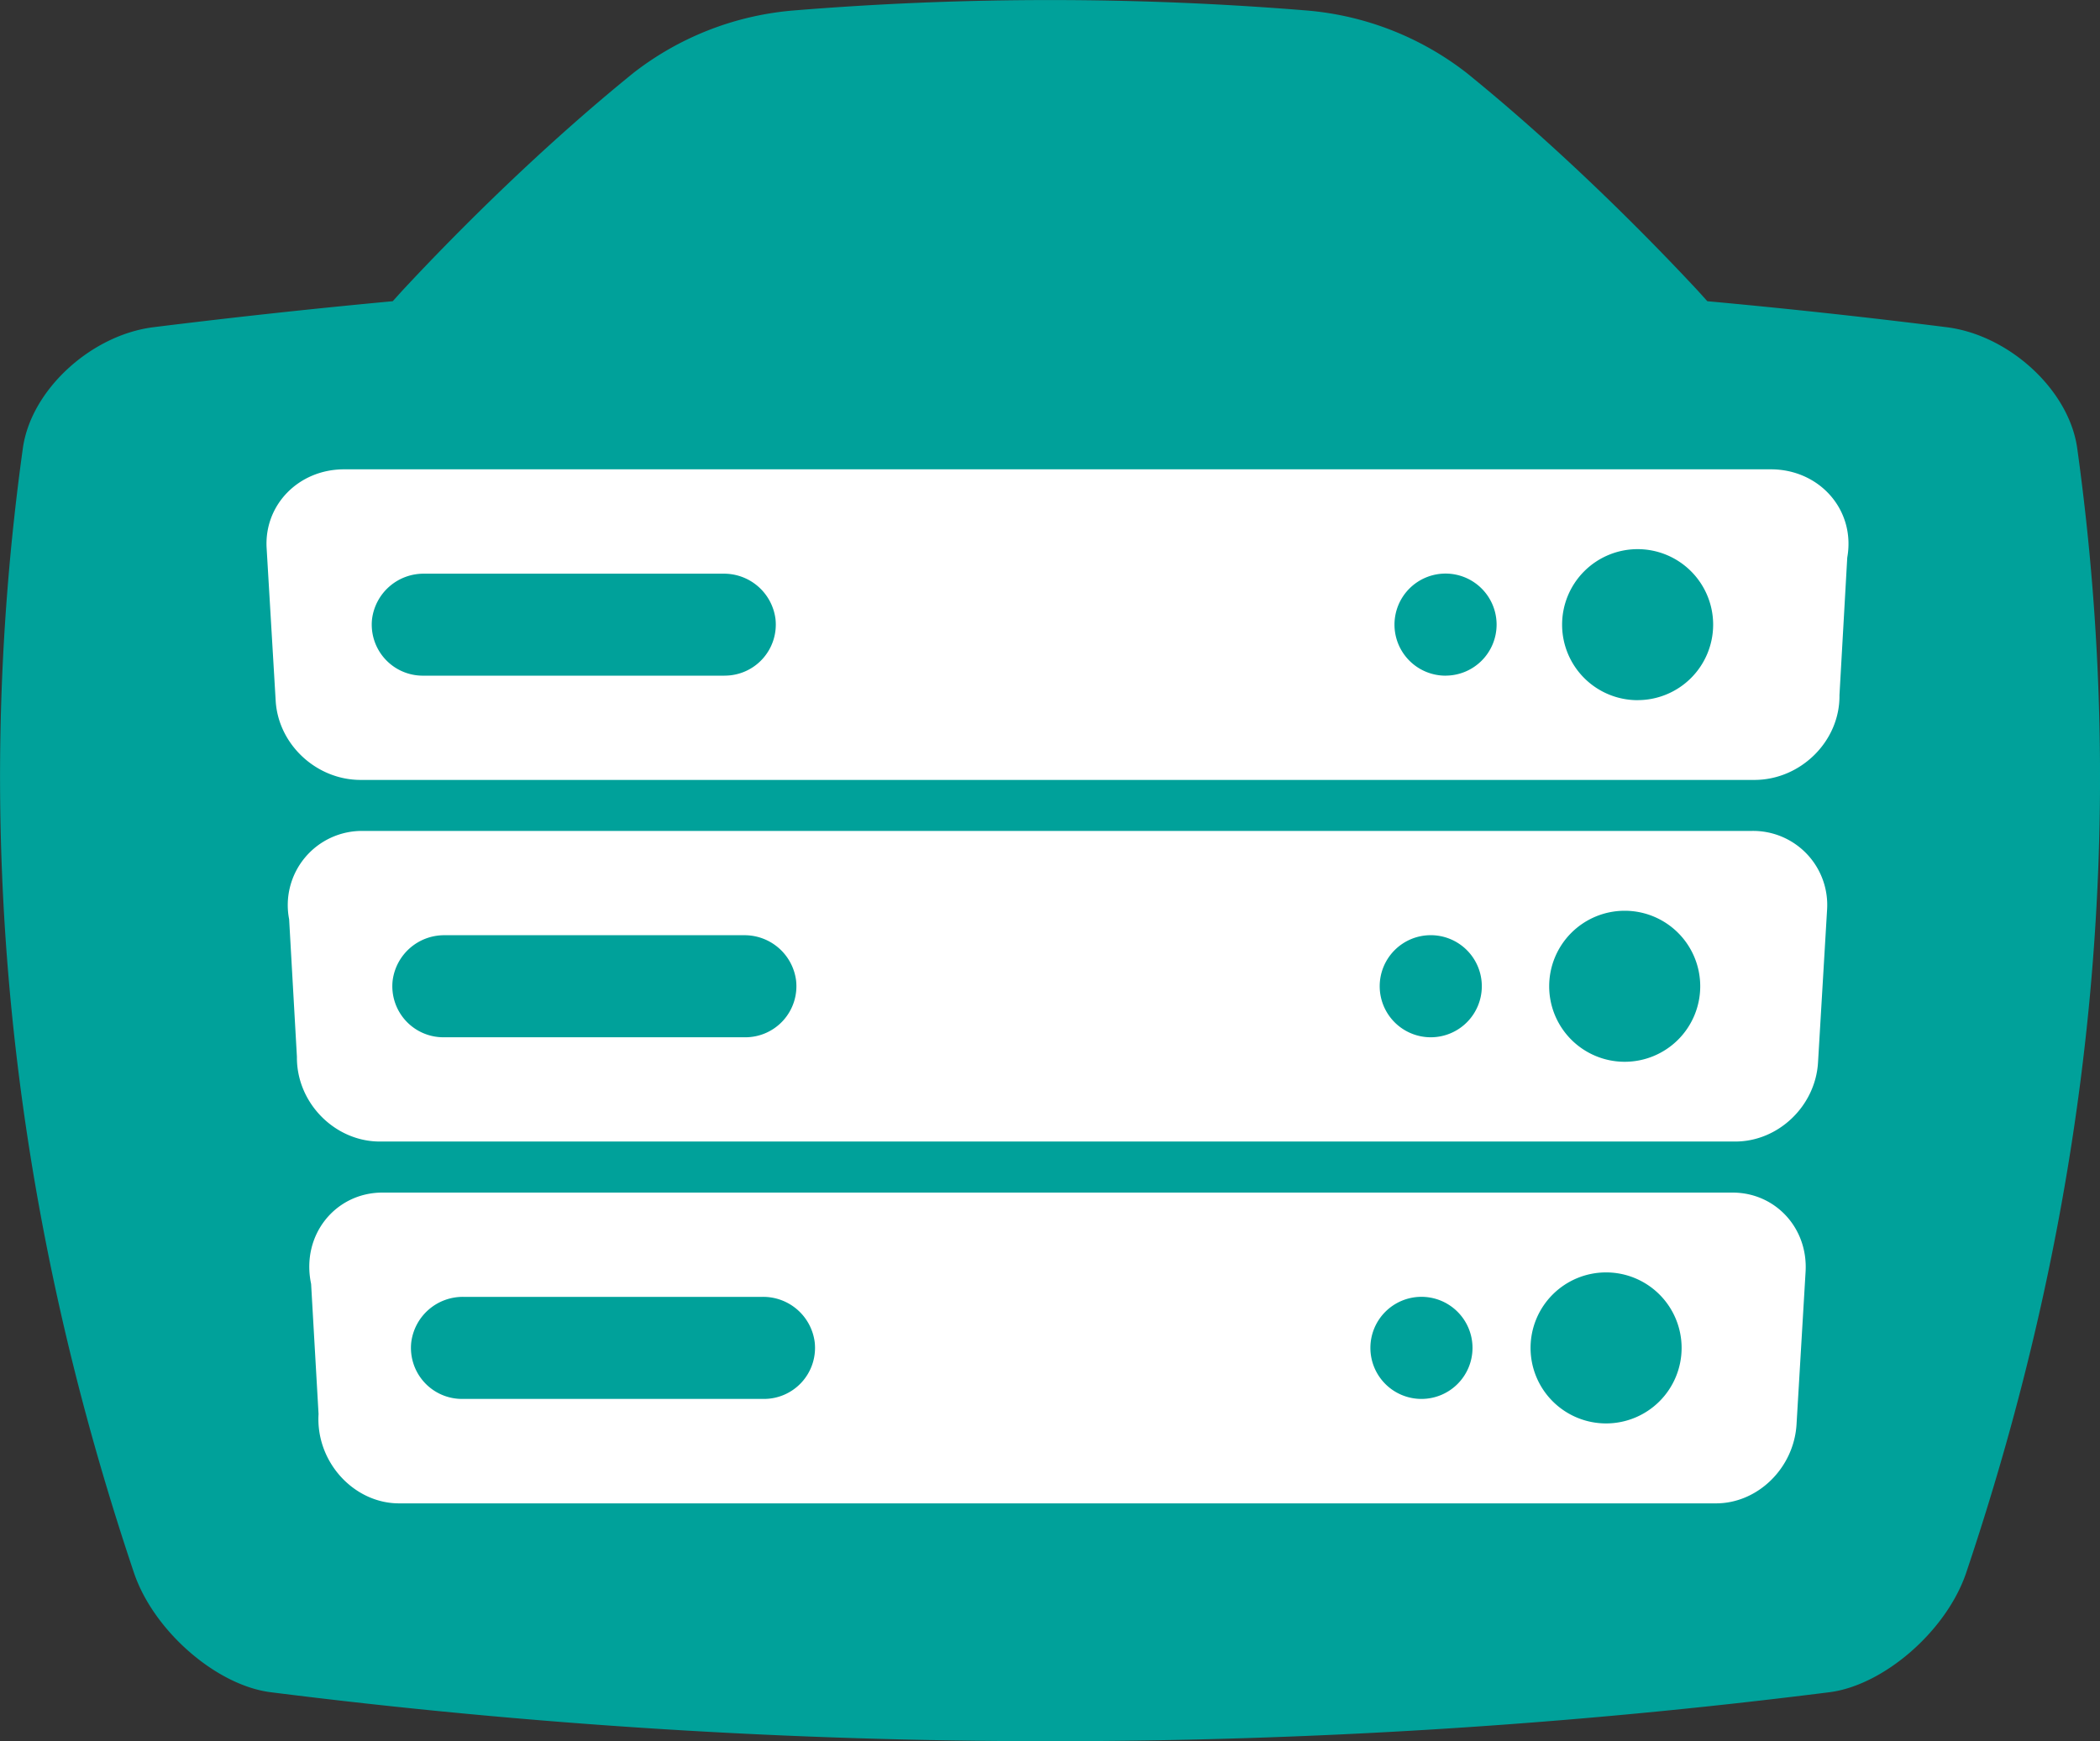 <svg id="Database" xmlns="http://www.w3.org/2000/svg" viewBox="0 0 563.91 467.65">
  <rect x="0" y="0" width="563.91" height="467.65" fill="#333333" stroke="none"/>
  <defs>
    <style>
      .kb-primary-color {
        fill: #00a19a;
      }

      .kb-secondary-color {
        fill: #fff;
      }
    </style>
  </defs>
  <title>server</title>
  <path id="_Pad_" data-name="&lt;Pad&gt;" class="kb-primary-color" d="M1869.87,1380.07c-2.22-15.58-18.22-30.23-34.9-32.4q-32.2-4.05-64.41-7l-2.52-2.79c-15.9-17.08-38.21-39.15-62.11-58.52a80.82,80.82,0,0,0-42.8-16.76,847.93,847.93,0,0,0-138.15,0,80.81,80.81,0,0,0-42.8,16.76c-23.91,19.37-46.22,41.44-62.11,58.52l-2.52,2.79q-32.2,3-64.41,7c-16.68,2.17-32.68,16.82-34.9,32.4q-21,151.15,29.89,302.31c5.38,15.59,22.12,30,36.54,31.87a1671.32,1671.32,0,0,0,418.79,0c14.42-1.89,31.16-16.28,36.54-31.87Q1890.88,1531.23,1869.87,1380.07Z" transform="translate(-1312.09 -1259.77)"/>
  <g id="_Groep_" data-name="&lt;Groep&gt;">
    <path id="_Samengesteld_pad_" data-name="&lt;Samengesteld pad&gt;" class="kb-secondary-color" d="M1787.62,1385.82H1404.49c-12.17,0-21.51,9.51-20.8,21.21l2.43,41c0.71,11.69,10.93,21.21,22.8,21.21h374.28c12.39,0,23-10.38,22.84-22.78l2.09-36.93C1810.42,1396.72,1800.65,1385.82,1787.62,1385.82Zm-281,55.42h-81A13.71,13.71,0,0,1,1412,1426a13.94,13.94,0,0,1,14-12.15h80.33a13.94,13.94,0,0,1,14,12.15A13.71,13.71,0,0,1,1506.65,1441.23Zm193.64,0a13.71,13.71,0,1,1,13.71-13.71A13.71,13.71,0,0,1,1700.29,1441.23Zm51.58,6.58a20.28,20.28,0,1,1,20.28-20.28A20.28,20.28,0,0,1,1751.87,1447.81Z" transform="translate(-1312.09 -1259.77)"/>
    <path id="_Samengesteld_pad_2" data-name="&lt;Samengesteld pad&gt;" class="kb-secondary-color" d="M1782.46,1482.94H1409.64a19.92,19.92,0,0,0-19.91,23.73l2.09,36.91c-0.14,12.4,10.19,22.78,22.25,22.78h364c11.54,0,21.5-9.51,22.21-21.21l2.43-41A19.89,19.89,0,0,0,1782.46,1482.94Zm-270.31,55.42h-81a13.71,13.71,0,0,1-13.62-15.26,13.94,13.94,0,0,1,14-12.15h80.33a13.94,13.94,0,0,1,14,12.15A13.71,13.71,0,0,1,1512.15,1538.36Zm184.14,0a13.71,13.71,0,1,1,13.71-13.71A13.71,13.71,0,0,1,1696.29,1538.36Zm52.08,6.58a20.28,20.28,0,1,1,20.28-20.28A20.28,20.28,0,0,1,1748.37,1544.94Z" transform="translate(-1312.09 -1259.77)"/>
    <path id="_Samengesteld_pad_3" data-name="&lt;Samengesteld pad&gt;" class="kb-secondary-color" d="M1777.31,1580.07H1414.79c-12.59,0-21.93,11.37-19.16,24.53l2,34.94c-0.78,12.91,9.53,24,21.61,24h353.66c11.21,0,20.91-9.51,21.61-21.21l2.43-41C1797.63,1589.59,1788.83,1580.07,1777.31,1580.07Zm-260.16,55.42h-81a13.71,13.71,0,0,1-13.62-15.26,13.94,13.94,0,0,1,14-12.15h80.33a13.94,13.94,0,0,1,14,12.15A13.71,13.71,0,0,1,1517.15,1635.49Zm176.64,0a13.71,13.71,0,1,1,13.71-13.71A13.71,13.71,0,0,1,1693.79,1635.49Zm49.58,6.58a20.28,20.28,0,1,1,20.28-20.28A20.28,20.28,0,0,1,1743.37,1642.07Z" transform="translate(-1312.09 -1259.77)"/>
  </g>
</svg>
